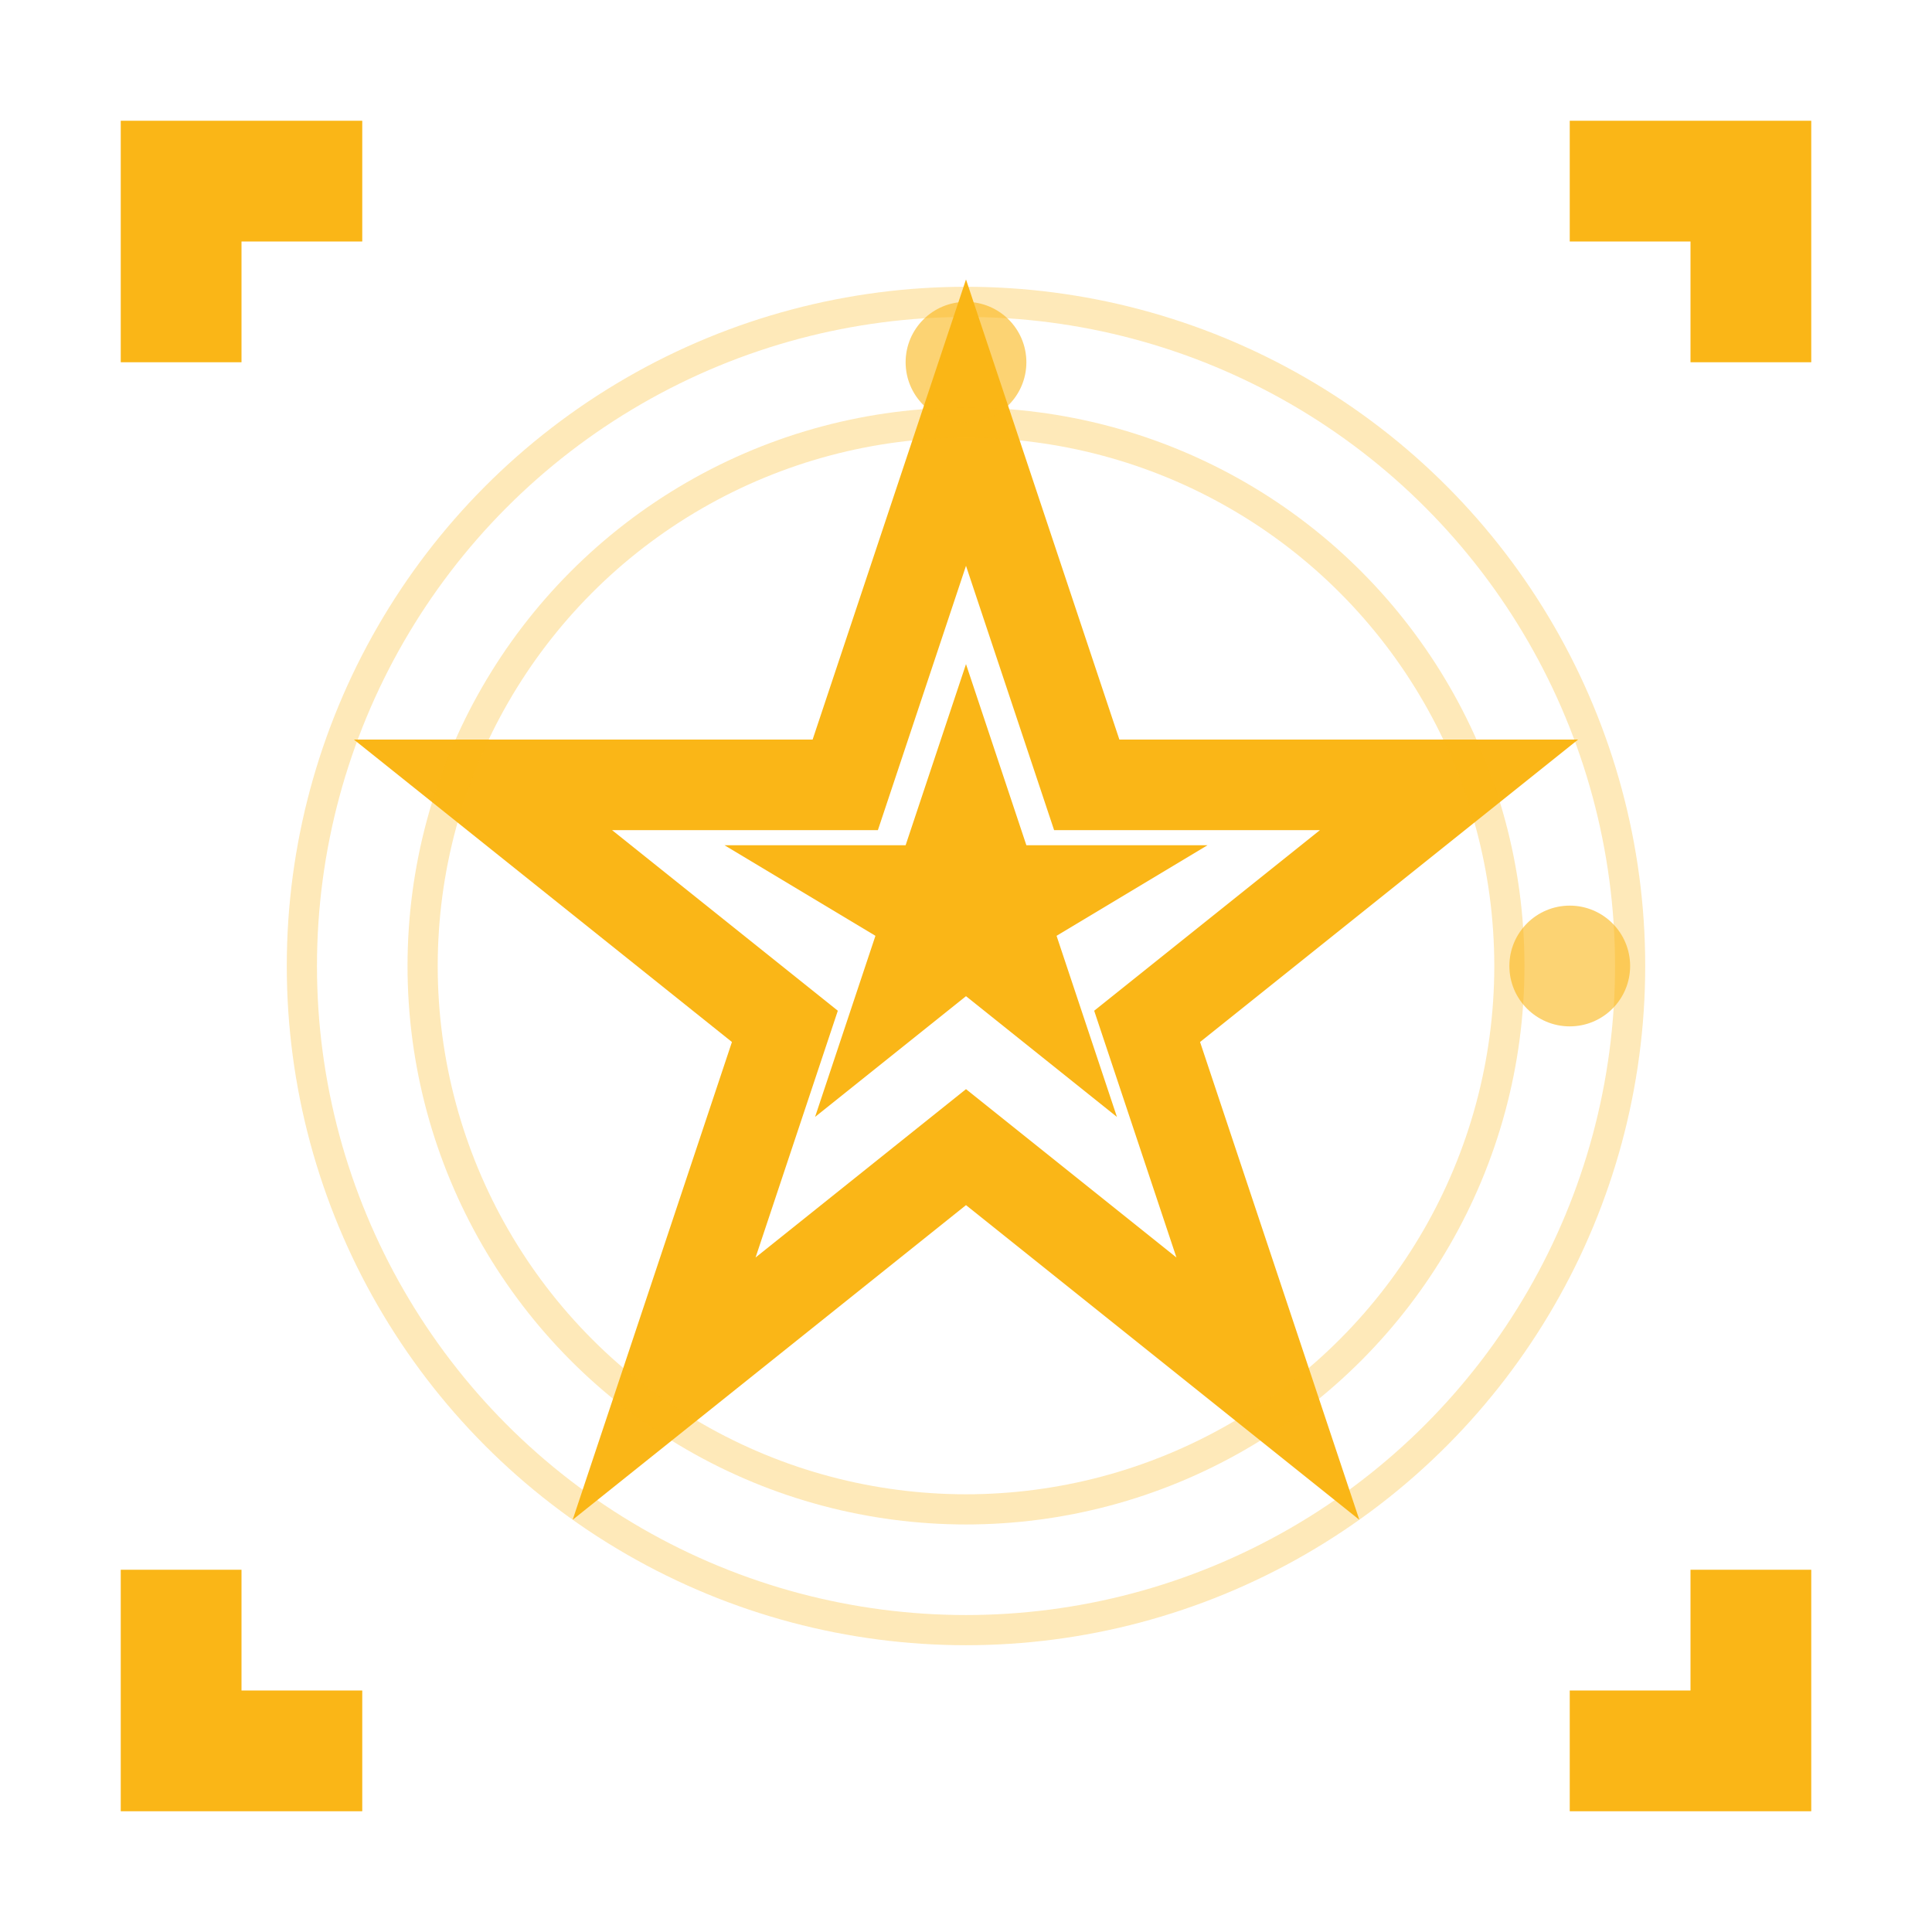 <svg width="32" height="32" viewBox="0 0 32 32" fill="none" xmlns="http://www.w3.org/2000/svg">
  <!-- Evening star/celestial theme -->
  <g>
    <!-- Corner brackets -->
    <path d="M2 2 L6 2 L6 4 L4 4 L4 6 L2 6 Z" fill="#fab617"/>
    <path d="M26 2 L30 2 L30 6 L28 6 L28 4 L26 4 Z" fill="#fab617"/>
    <path d="M2 26 L2 30 L6 30 L6 28 L4 28 L4 26 Z" fill="#fab617"/>
    <path d="M28 26 L28 28 L26 28 L26 30 L30 30 L30 26 Z" fill="#fab617"/>

    <!-- Star frame -->
    <path d="M16 7 L18 13 L24 13 L19 17 L21 23 L16 19 L11 23 L13 17 L8 13 L14 13 Z"
          stroke="#fab617" stroke-width="1.5" fill="none"/>

    <!-- Inner star -->
    <path d="M16 11 L17 14 L20 14 L17.5 15.5 L18.5 18.5 L16 16.5 L13.5 18.5 L14.5 15.5 L12 14 L15 14 Z"
          fill="#fab617"/>

    <!-- Orbit rings -->
    <circle cx="16" cy="16" r="9" stroke="#fab617" stroke-width="0.5" opacity="0.3" fill="none"/>
    <circle cx="16" cy="16" r="11" stroke="#fab617" stroke-width="0.5" opacity="0.3" fill="none"/>

    <!-- Small orbital dots -->
    <circle cx="16" cy="6" r="1" fill="#fab617" opacity="0.6"/>
    <circle cx="26" cy="16" r="1" fill="#fab617" opacity="0.6"/>
  </g>
</svg>